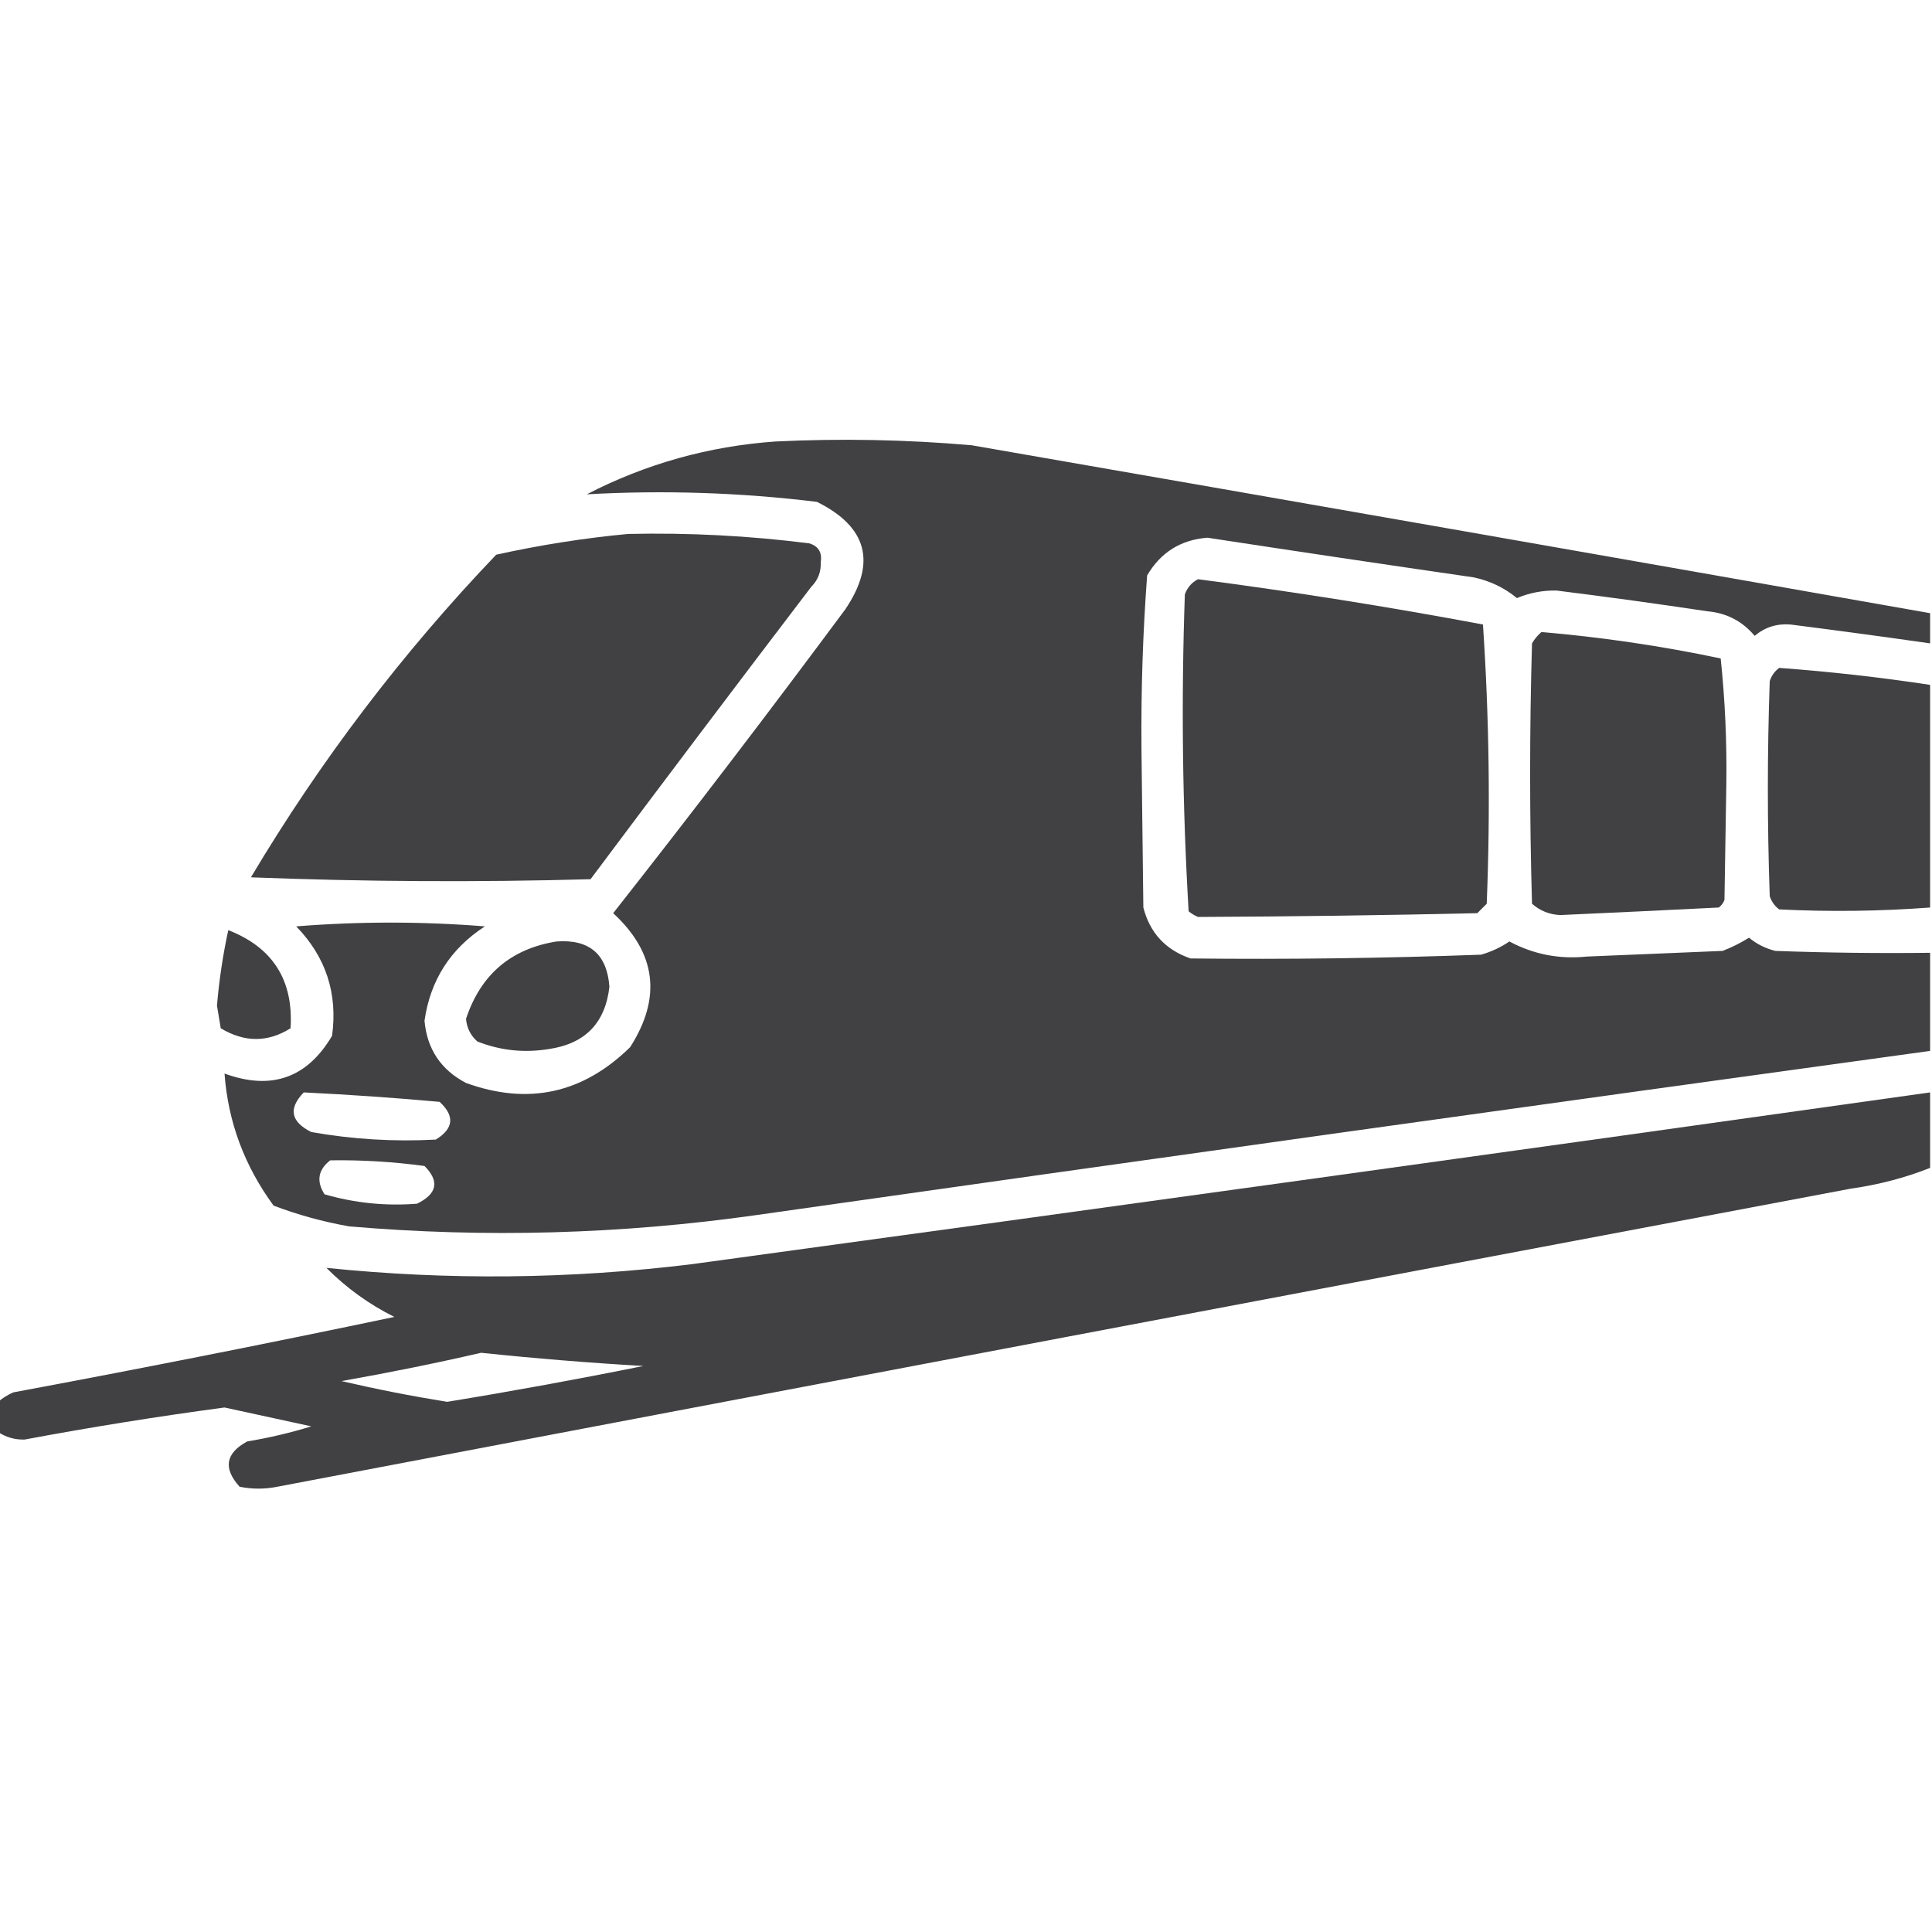 <?xml version="1.0" encoding="UTF-8"?>
<!DOCTYPE svg PUBLIC "-//W3C//DTD SVG 1.1//EN" "http://www.w3.org/Graphics/SVG/1.1/DTD/svg11.dtd">
<svg xmlns="http://www.w3.org/2000/svg" version="1.1" width="512px" height="512px" style="shape-rendering:geometricPrecision; text-rendering:geometricPrecision; image-rendering:optimizeQuality; fill-rule:evenodd; clip-rule:evenodd" xmlns:xlink="http://www.w3.org/1999/xlink">
<g><path fill="#414042" d="M 511.5,162.5 C 511.5,165.167 511.5,167.833 511.5,170.5C 499.188,168.741 486.855,167.075 474.5,165.5C 470.916,165.21 467.75,166.21 465,168.5C 461.736,164.618 457.57,162.451 452.5,162C 439.186,160.003 425.853,158.169 412.5,156.5C 408.854,156.428 405.354,157.095 402,158.5C 398.644,155.739 394.811,153.906 390.5,153C 366.986,149.593 343.486,146.093 320,142.5C 312.936,143.033 307.603,146.367 304,152.5C 302.865,167.782 302.365,183.115 302.5,198.5C 302.667,212.5 302.833,226.5 303,240.5C 304.727,247.228 308.894,251.728 315.5,254C 341.17,254.283 366.837,253.95 392.5,253C 395.211,252.227 397.711,251.06 400,249.5C 406.393,252.917 413.226,254.25 420.5,253.5C 432.5,253 444.5,252.5 456.5,252C 458.936,251.07 461.269,249.903 463.5,248.5C 465.554,250.194 467.888,251.361 470.5,252C 484.163,252.5 497.829,252.667 511.5,252.5C 511.5,261.167 511.5,269.833 511.5,278.5C 407.822,292.763 304.156,307.263 200.5,322C 164.584,327.092 128.584,328.092 92.5,325C 85.656,323.789 78.99,321.956 72.5,319.5C 64.762,308.937 60.428,297.27 59.5,284.5C 71.897,289.035 81.397,285.702 88,274.5C 89.535,263.272 86.368,253.605 78.5,245.5C 95.167,244.167 111.833,244.167 128.5,245.5C 119.372,251.426 114.039,259.759 112.5,270.5C 113.164,277.998 116.831,283.498 123.5,287C 139.989,292.959 154.489,289.793 167,277.5C 175.408,264.358 173.908,252.525 162.5,242C 183.383,215.451 203.883,188.618 224,161.5C 232.367,149.135 229.867,139.635 216.5,133C 196.213,130.525 175.88,129.859 155.5,131C 171.156,122.918 187.822,118.251 205.5,117C 222.86,116.159 240.194,116.493 257.5,118C 342.198,132.727 426.865,147.561 511.5,162.5 Z M 80.5,289.5 C 92.513,290.084 104.513,290.918 116.5,292C 120.566,295.745 120.233,299.078 115.5,302C 104.431,302.6 93.431,301.933 82.5,300C 77.031,297.273 76.364,293.773 80.5,289.5 Z M 87.5,307.5 C 95.87,307.377 104.203,307.877 112.5,309C 116.529,313.056 115.863,316.39 110.5,319C 102.137,319.647 93.971,318.814 86,316.5C 83.788,313.021 84.288,310.021 87.5,307.5 Z"/></g>
<g><path fill="#414042" d="M 166.5,141.5 C 182.566,141.145 198.566,141.978 214.5,144C 216.91,144.758 217.91,146.425 217.5,149C 217.616,151.544 216.783,153.711 215,155.5C 195.378,181.244 175.878,207.077 156.5,233C 126.494,233.833 96.494,233.667 66.5,232.5C 84.905,201.585 106.571,173.085 131.5,147C 143.196,144.418 154.862,142.584 166.5,141.5 Z"/></g>
<g><path fill="#414042" d="M 317.5,153.5 C 342.827,156.808 367.993,160.808 393,165.5C 394.647,190.079 394.98,214.746 394,239.5C 393.167,240.333 392.333,241.167 391.5,242C 366.827,242.564 342.161,242.897 317.5,243C 316.584,242.626 315.75,242.126 315,241.5C 313.351,213.587 313.017,185.587 314,157.5C 314.69,155.65 315.856,154.316 317.5,153.5 Z"/></g>
<g><path fill="#414042" d="M 408.5,167.5 C 424.516,168.859 440.349,171.193 456,174.5C 457.146,185.407 457.646,196.407 457.5,207.5C 457.333,217.833 457.167,228.167 457,238.5C 456.692,239.308 456.192,239.975 455.5,240.5C 441.527,241.202 427.527,241.868 413.5,242.5C 410.613,242.373 408.113,241.373 406,239.5C 405.333,216.5 405.333,193.5 406,170.5C 406.698,169.309 407.531,168.309 408.5,167.5 Z"/></g>
<g><path fill="#414042" d="M 511.5,181.5 C 511.5,201.167 511.5,220.833 511.5,240.5C 498.181,241.499 484.848,241.666 471.5,241C 470.299,240.097 469.465,238.931 469,237.5C 468.333,218.5 468.333,199.5 469,180.5C 469.465,179.069 470.299,177.903 471.5,177C 484.863,177.98 498.197,179.48 511.5,181.5 Z"/></g>
<g><path fill="#414042" d="M 60.5,246.5 C 72.307,251.105 77.807,259.771 77,272.5C 70.952,276.293 64.786,276.293 58.5,272.5C 58.167,270.5 57.833,268.5 57.5,266.5C 58.069,259.756 59.069,253.089 60.5,246.5 Z"/></g>
<g><path fill="#414042" d="M 147.5,249.5 C 156.199,248.869 160.866,252.869 161.5,261.5C 160.409,271.091 155.076,276.591 145.5,278C 138.946,279.081 132.612,278.414 126.5,276C 124.703,274.406 123.703,272.406 123.5,270C 127.392,258.27 135.392,251.436 147.5,249.5 Z"/></g>
<g><path fill="#414042" d="M 511.5,289.5 C 511.5,296.167 511.5,302.833 511.5,309.5C 504.814,312.143 497.814,313.976 490.5,315C 351.48,341.226 212.48,367.559 73.5,394C 70.167,394.667 66.833,394.667 63.5,394C 59.089,389.132 59.756,385.132 65.5,382C 71.276,381.045 76.943,379.712 82.5,378C 74.833,376.333 67.167,374.667 59.5,373C 41.812,375.369 24.146,378.202 6.5,381.5C 3.922,381.558 1.589,380.891 -0.5,379.5C -0.5,376.833 -0.5,374.167 -0.5,371.5C 0.683,370.496 2.016,369.662 3.5,369C 37.322,362.702 70.989,356.035 104.5,349C 97.793,345.646 91.793,341.313 86.5,336C 118.826,339.322 151.16,338.989 183.5,335C 292.91,320.06 402.244,304.894 511.5,289.5 Z M 127.5,358.5 C 141.795,359.998 156.129,361.165 170.5,362C 153.22,365.489 135.887,368.656 118.5,371.5C 109.111,369.989 99.778,368.156 90.5,366C 103.029,363.794 115.363,361.294 127.5,358.5 Z"/></g>
</svg>
